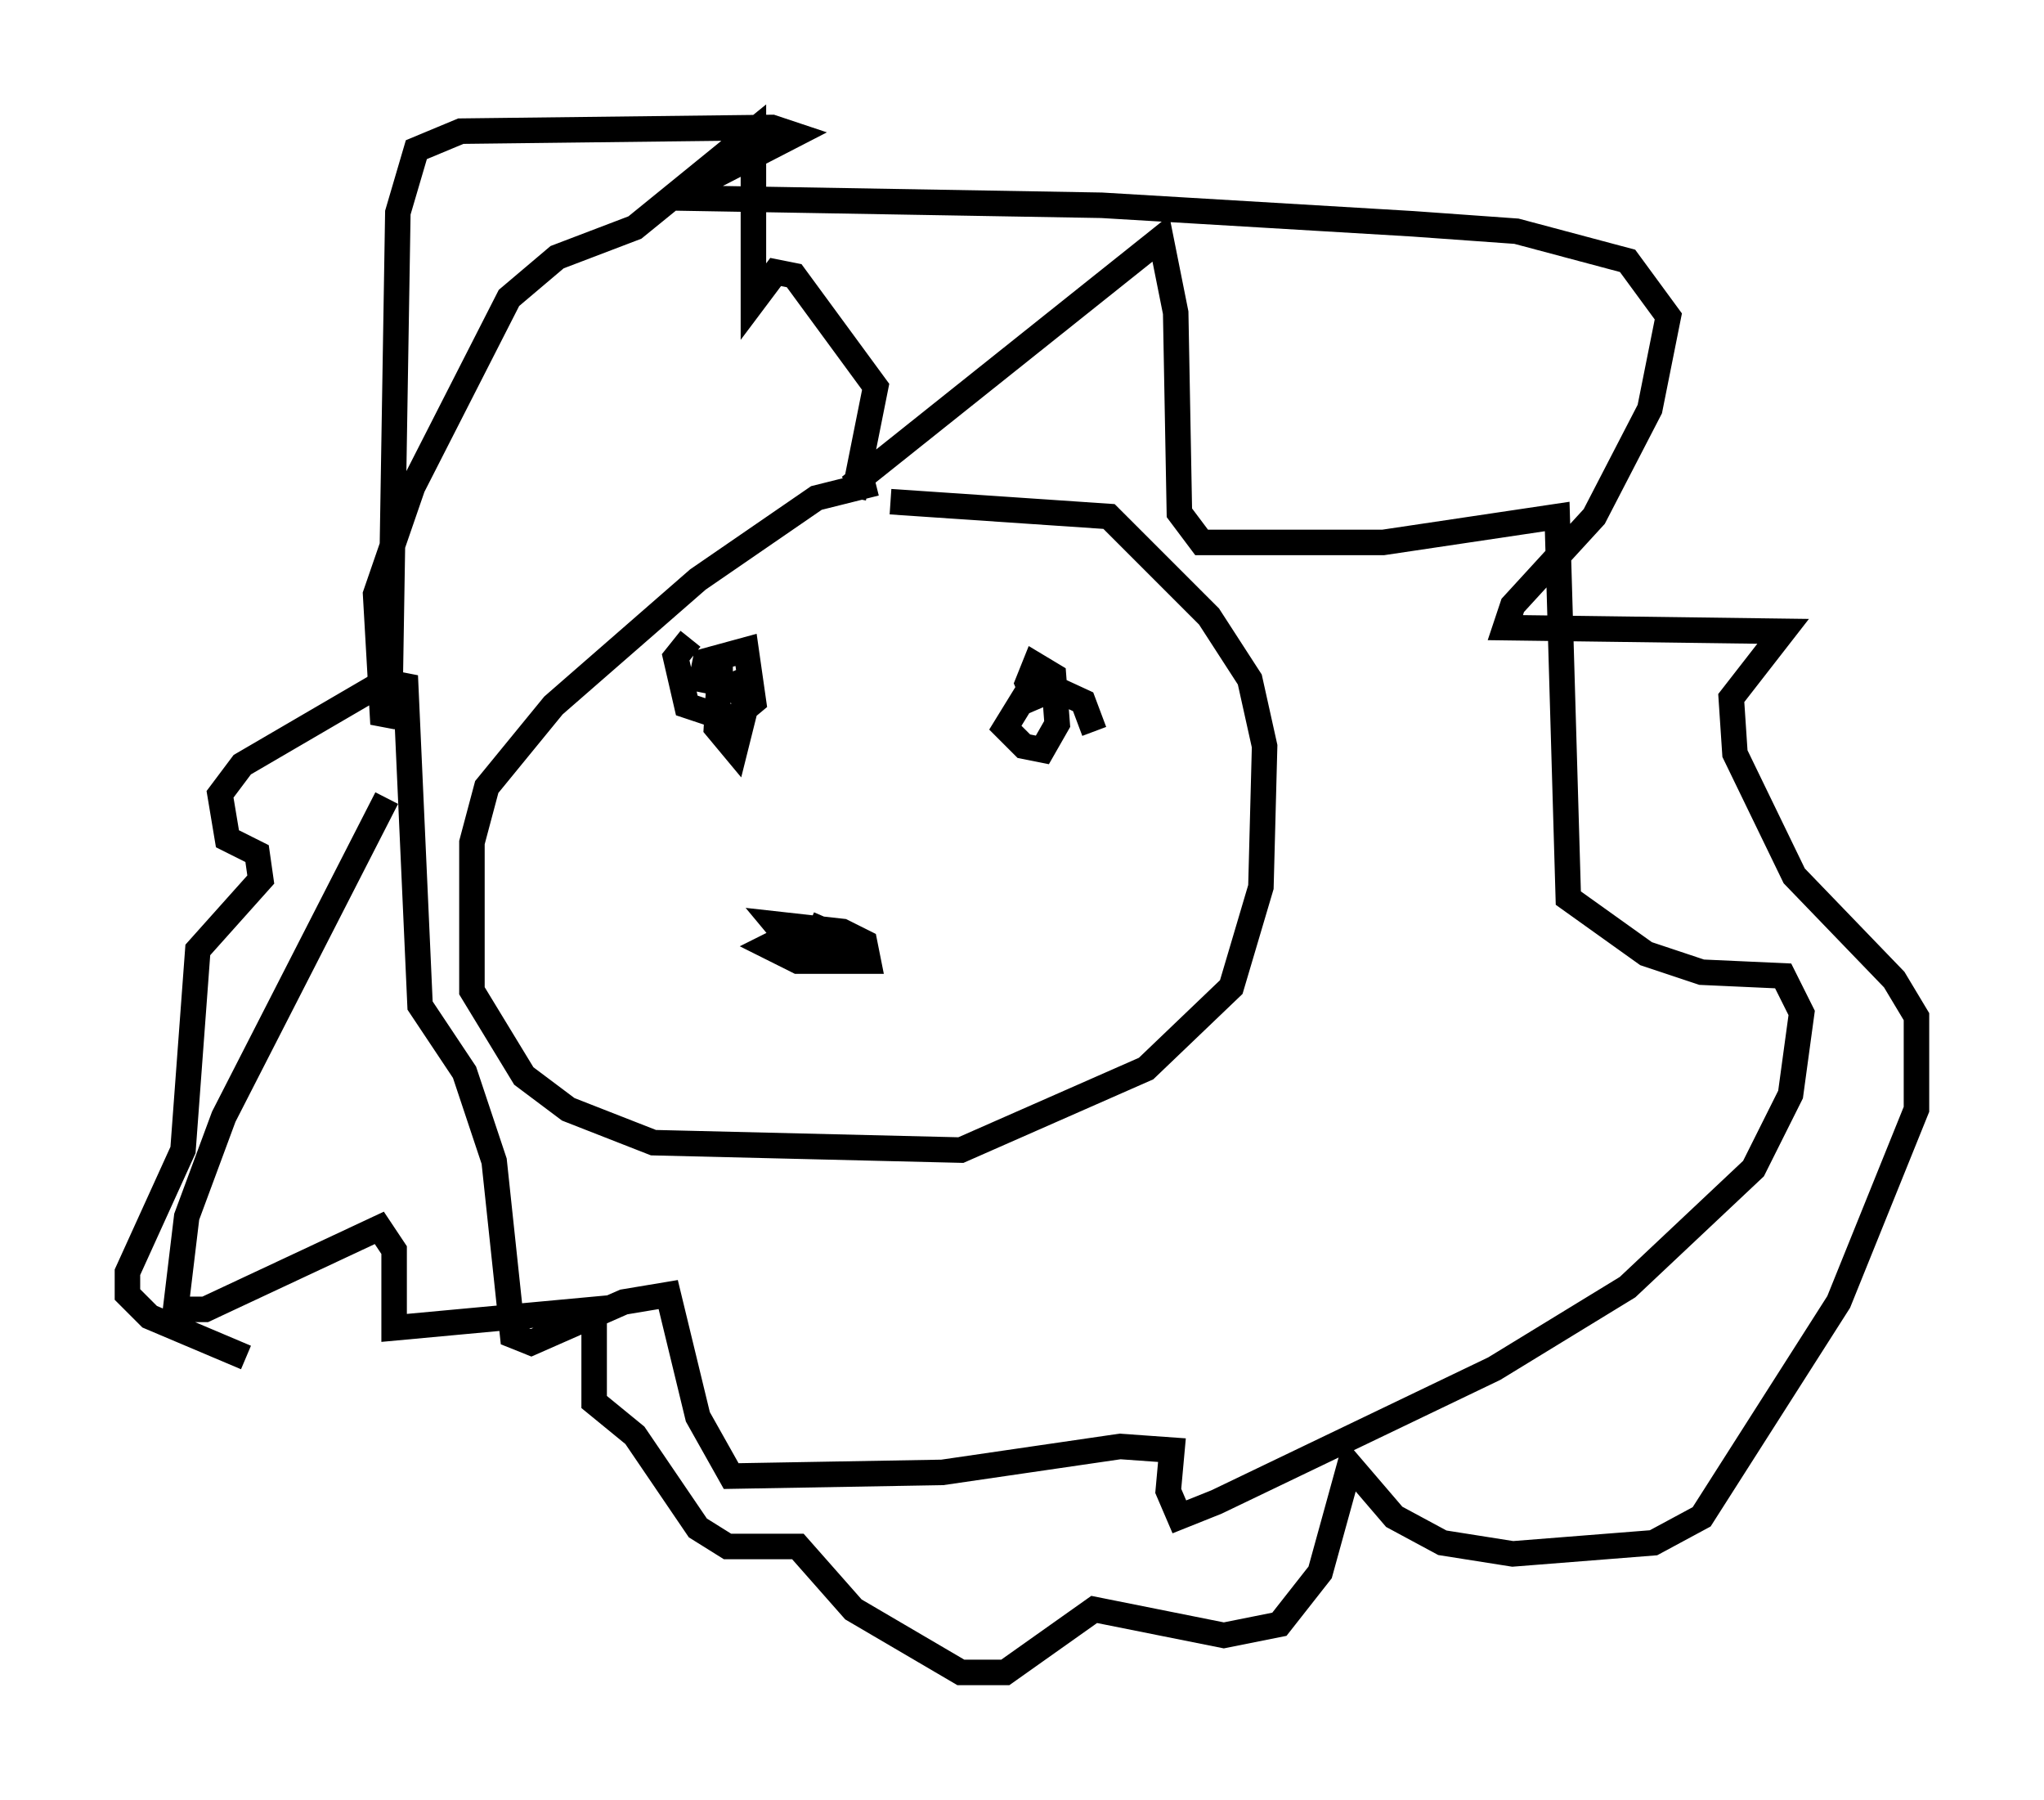 <?xml version="1.0" encoding="utf-8" ?>
<svg baseProfile="full" height="70.57" version="1.1" width="80.156" xmlns="http://www.w3.org/2000/svg" xmlns:ev="http://www.w3.org/2001/xml-events" xmlns:xlink="http://www.w3.org/1999/xlink"><defs /><rect fill="white" height="70.57" width="80.156" x="0" y="0" /><path d="M27.95, 24.899 m-0.872, 0.145 l-0.581, 0.726 0.436, 1.888 l1.743, 0.581 0.872, -0.726 l-0.291, -2.034 -1.598, 0.436 l-0.145, 0.726 0.726, 0.145 l0.0, -0.726 -0.145, 2.469 l0.726, 0.872 0.436, -1.743 l-0.581, -1.307 m14.235, 2.324 l-0.436, -1.162 -1.888, -0.872 l-1.162, 1.888 0.726, 0.726 l0.726, 0.145 0.581, -1.017 l-0.145, -1.888 -0.726, -0.436 l-0.291, 0.726 0.436, 1.017 m-7.263, 9.006 l-2.469, -0.145 -0.872, 0.436 l1.162, 0.581 2.76, 0.0 l-0.145, -0.726 -0.872, -0.436 l-2.615, -0.291 0.726, 0.872 l2.615, 0.0 -2.034, -0.872 m2.615, -17.285 l-2.324, 0.581 -4.648, 3.196 l-5.665, 4.939 -2.615, 3.196 l-0.581, 2.179 0.0, 5.81 l2.034, 3.341 1.743, 1.307 l3.341, 1.307 12.056, 0.291 l7.263, -3.196 3.341, -3.196 l1.162, -3.922 0.145, -5.52 l-0.581, -2.615 -1.598, -2.469 l-3.922, -3.922 -8.57, -0.581 m-1.598, -0.581 l12.201, -9.732 0.581, 2.905 l0.145, 7.844 0.872, 1.162 l7.117, 0.0 6.827, -1.017 l0.436, 14.961 3.05, 2.179 l2.179, 0.726 3.196, 0.145 l0.726, 1.453 -0.436, 3.196 l-1.453, 2.905 -4.939, 4.648 l-5.229, 3.196 -10.894, 5.229 l-1.453, 0.581 -0.436, -1.017 l0.145, -1.598 -2.034, -0.145 l-6.972, 1.017 -8.279, 0.145 l-1.307, -2.324 -1.162, -4.793 l-1.743, 0.291 -3.631, 1.598 l-0.726, -0.291 -0.726, -6.827 l-1.162, -3.486 -1.743, -2.615 l-0.581, -12.927 -0.872, 1.888 l-0.291, -5.084 1.453, -4.212 l3.777, -7.408 1.888, -1.598 l3.05, -1.162 4.648, -3.777 l0.0, 6.682 0.872, -1.162 l0.726, 0.145 3.196, 4.358 l-0.872, 4.358 m-18.302, 11.765 l-6.391, 12.492 -1.453, 3.922 l-0.436, 3.631 1.162, 0.0 l6.827, -3.196 0.581, 0.872 l0.0, 3.05 7.844, -0.726 l0.0, 3.631 1.598, 1.307 l2.469, 3.631 1.162, 0.726 l2.76, 0.0 2.179, 2.469 l4.212, 2.469 1.743, 0.0 l3.486, -2.469 5.084, 1.017 l2.179, -0.436 1.598, -2.034 l1.162, -4.212 1.743, 2.034 l1.888, 1.017 2.76, 0.436 l5.52, -0.436 1.888, -1.017 l5.374, -8.425 3.05, -7.553 l0.0, -3.631 -0.872, -1.453 l-3.922, -4.067 -2.324, -4.793 l-0.145, -2.179 2.034, -2.615 l-10.894, -0.145 0.291, -0.872 l3.196, -3.486 2.179, -4.212 l0.726, -3.631 -1.598, -2.179 l-4.358, -1.162 -4.067, -0.291 l-12.201, -0.726 -16.849, -0.291 l4.793, -2.469 -0.872, -0.291 l-12.201, 0.145 -1.743, 0.726 l-0.726, 2.469 -0.291, 17.866 l-0.581, 0.726 -5.229, 3.05 l-0.872, 1.162 0.291, 1.743 l1.162, 0.581 0.145, 1.017 l-2.469, 2.76 -0.581, 7.844 l-2.179, 4.793 0.0, 0.872 l0.872, 0.872 3.777, 1.598 " fill="none" stroke="black" stroke-width="1" /></svg>
